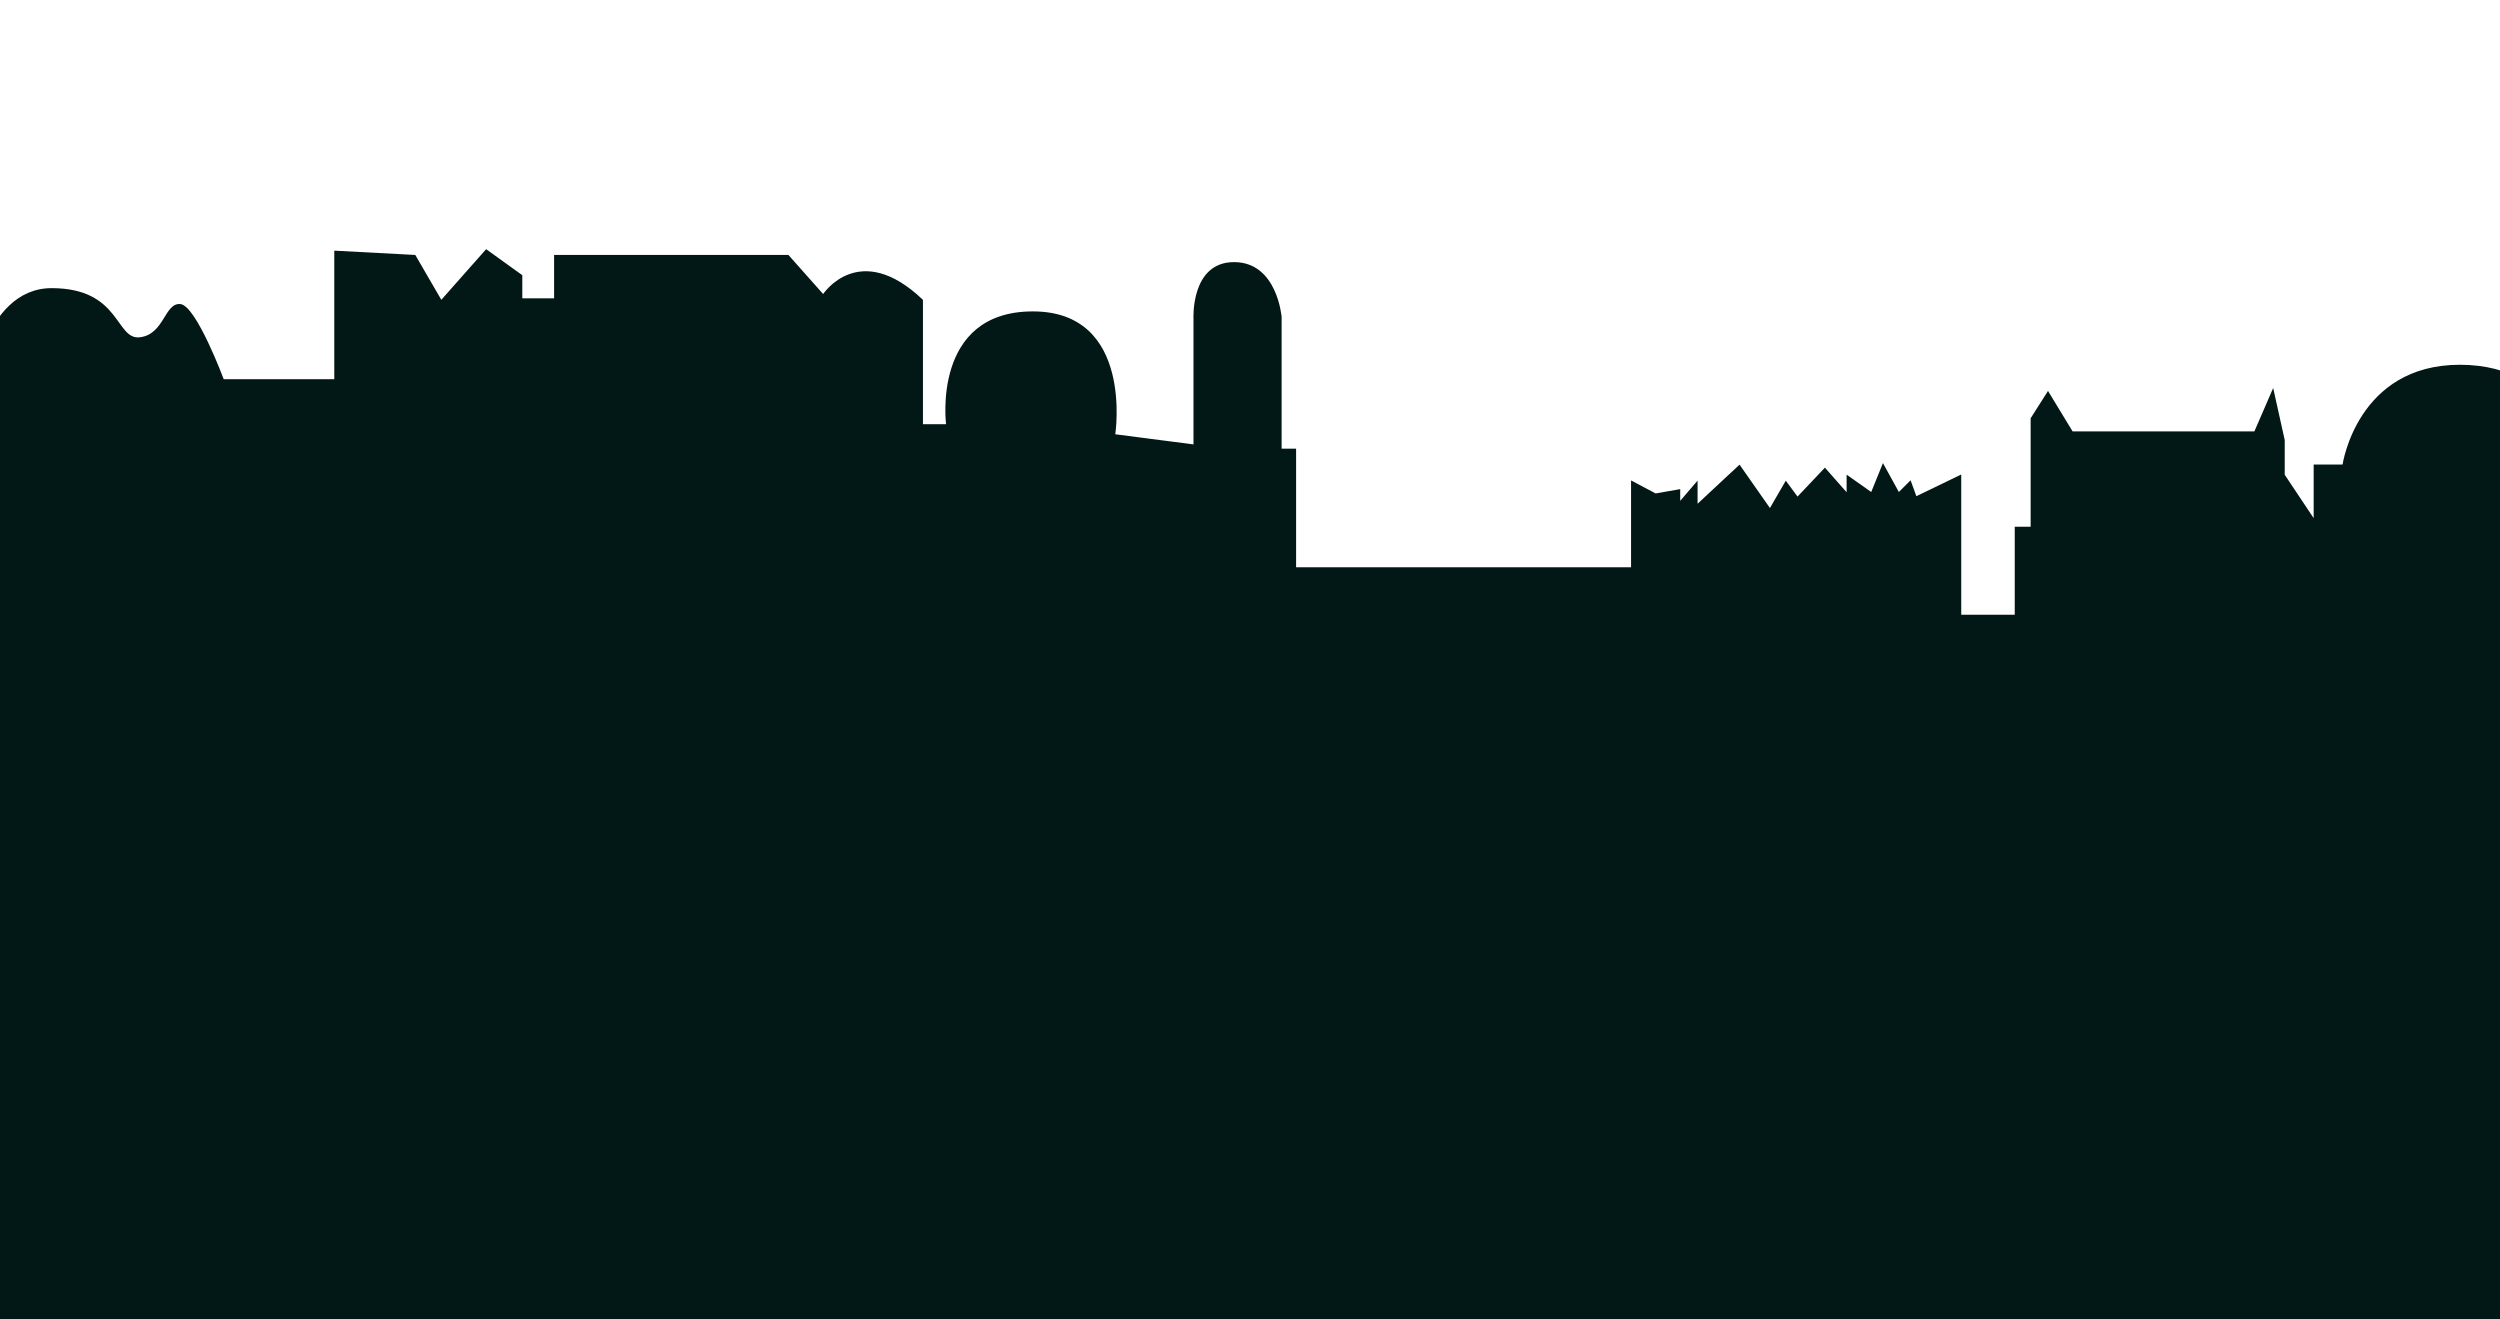 <svg width="1440" height="760" viewBox="0 0 1440 760" fill="none" xmlns="http://www.w3.org/2000/svg">
<g clip-path="url(#clip0_452_58)">
<g clip-path="url(#clip1_452_58)">
<path d="M-176.869 251.759C-171.312 252.082 -165.874 253.505 -160.871 255.943C-155.868 258.382 -151.399 261.789 -147.722 265.967V216.768H-88.571V74.372L-53.567 1.08L-17.753 74.372V229.265C-17.753 229.265 -10.184 165.97 29.73 165.97C69.644 165.97 66.401 195.94 80.547 194.274C94.692 192.608 94.715 174.301 103.882 175.135C113.05 175.968 128.863 218.434 128.863 218.434H192.549V144.377L239.199 146.854L254.2 172.68L280.014 143.521L300.85 158.517V171.847H319.162V146.854H454.132L474.134 169.37C474.134 169.37 494.97 137.712 531.618 172.703V244.329H544.931C544.931 244.329 536.596 179.368 594.914 179.368C653.231 179.368 642.396 250.138 642.396 250.138L687.446 255.97V183.466C687.446 183.466 685.779 150.974 710.782 150.974C735.785 150.974 738.218 182.655 738.218 182.655V258.424H746.552V326.762H939.492V276.73L953.661 284.228L967.806 281.729V288.484L977.807 276.82V290.15L1001.98 267.633L1019.48 292.627L1028.62 276.865L1035.38 286.03L1051.15 269.367L1063.65 283.53V273.398L1077.82 283.395L1084.58 266.733L1093.74 283.395L1100.5 276.64L1103.83 285.804L1129.67 273.308V354.098H1160.49V303.39H1169.65V240.929L1179.65 225.167L1193.82 248.494H1298.52L1309.35 223.501L1316 253.47V273.465L1332.67 298.459V267.566H1349.33C1349.33 267.566 1357.67 210.103 1416.91 210.103C1476.15 210.103 1487.73 265.066 1487.73 265.066V251.759H1510.25V298.391H1532.78V240.929L1540.28 264.233V190.964L1560.26 111.84L1575.26 193.441V278.396L1591.93 265.9L1606.1 237.596L1625.24 266.733V1090.08H-176.869V251.759Z" fill="#021816"/>
</g>
</g>
<defs>
<clipPath id="clip0_452_58">
<rect width="1440" height="760" fill="white"/>
</clipPath>
<clipPath id="clip1_452_58">
<rect width="1802" height="1089" fill="white" transform="translate(-313.689 -47.639)"/>
</clipPath>
</defs>
</svg>
